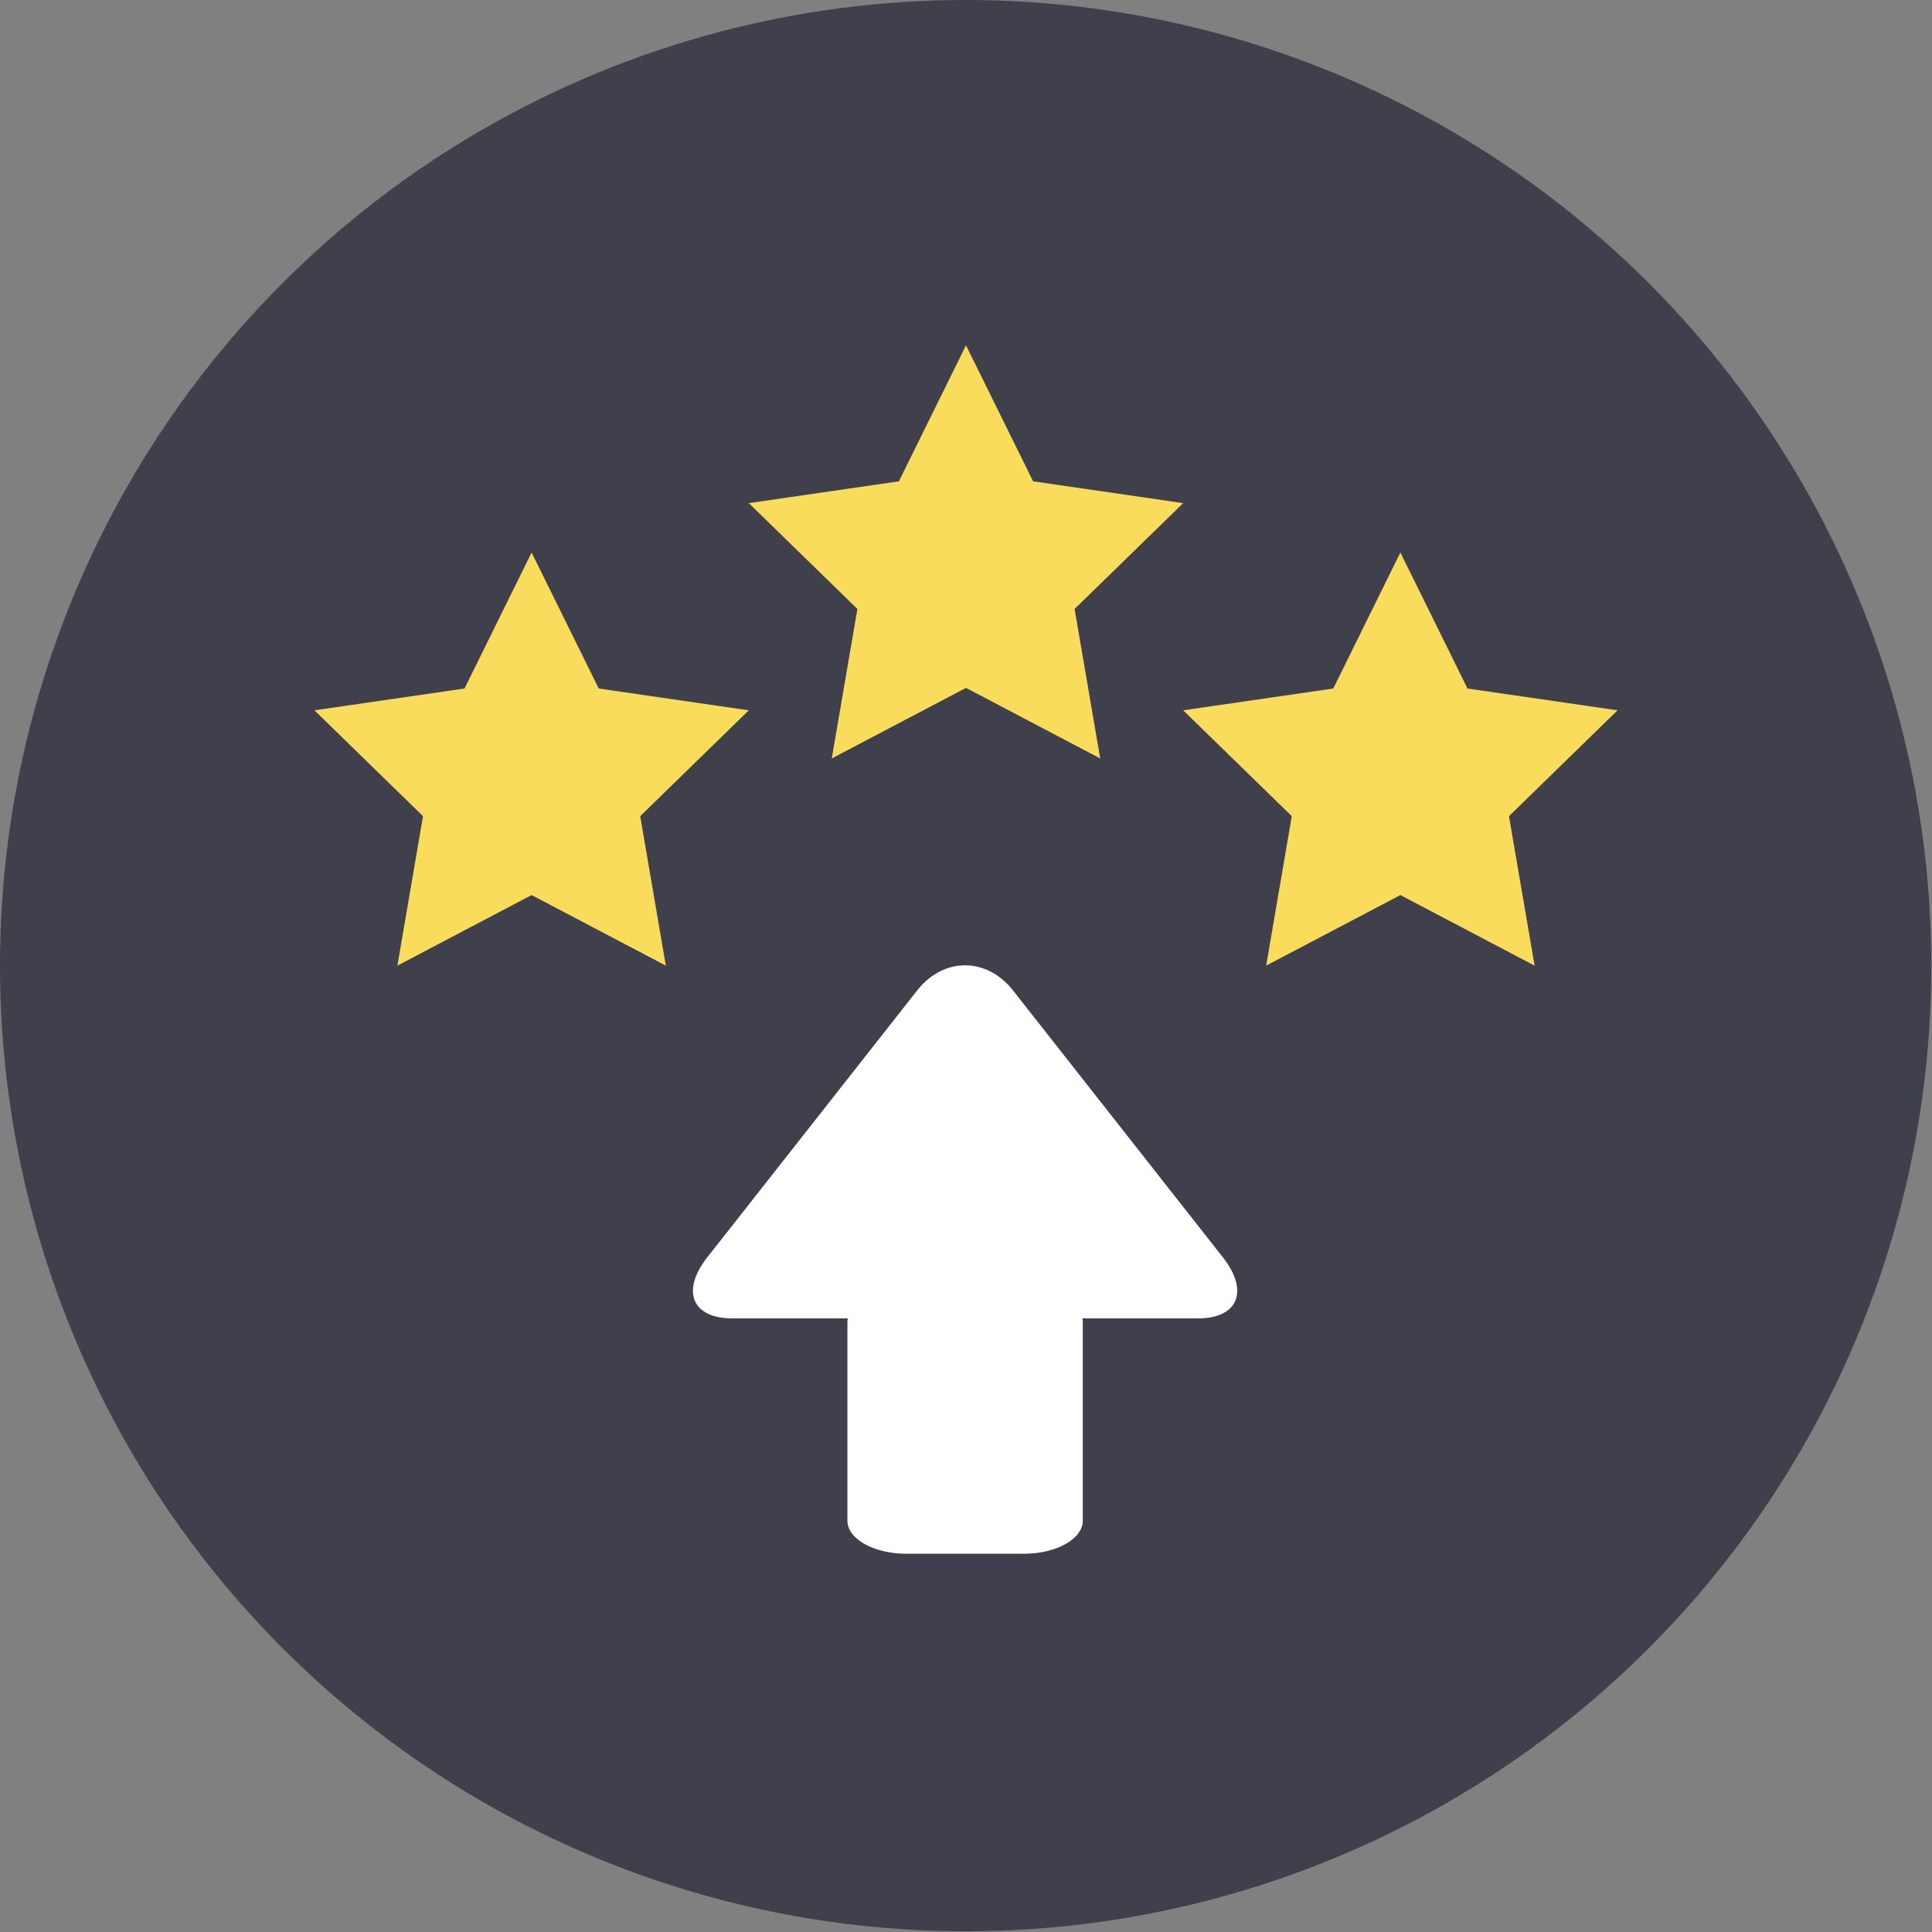 <svg width="1063" height="1063" viewBox="-346 -272 1063 1063" xmlns="http://www.w3.org/2000/svg">
  <rect x="-346" y="-272" width="1063" height="1063" fill="#808080" stroke="none"/>
  <g fill="none" fill-rule="evenodd" transform="translate(-346 -272)">
    <circle fill="#403F4C" cx="531.308" cy="531.308" r="531.308"/>
    <g fill-rule="nonzero" fill="#FFF">
      <path d="M595.75 836.68c0 10.048-14.496 18.195-32.375 18.195h-64.75c-17.88 0-32.375-8.147-32.375-18.195V727.508c0-10.05 14.496-18.196 32.375-18.196h64.75c17.88 0 32.375 8.147 32.375 18.196V836.68z"/>
      <path d="M402.803 725.375c-22.03 0-28.19-15.095-13.678-33.55l115.497-146.86c14.513-18.453 38.252-18.453 52.764 0l115.49 146.87c14.51 18.453 8.352 33.548-13.68 33.548H402.804v-.008z"/>
    </g>
    <path d="M292.5 492.475l-73.855 38.828 14.105-82.24-59.75-58.24 82.572-12L292.5 304l36.928 74.823 82.572 12-59.75 58.24 14.105 82.24M531.5 378.475l-73.855 38.828 14.105-82.24-59.75-58.24 82.572-12L531.5 190l36.928 74.823 82.572 12-59.75 58.24 14.105 82.24M770.5 492.475l-73.855 38.828 14.105-82.24-59.75-58.24 82.572-12L770.5 304l36.928 74.823 82.572 12-59.75 58.24 14.105 82.24" fill="#F9DC5C"/>
  </g>
</svg>
